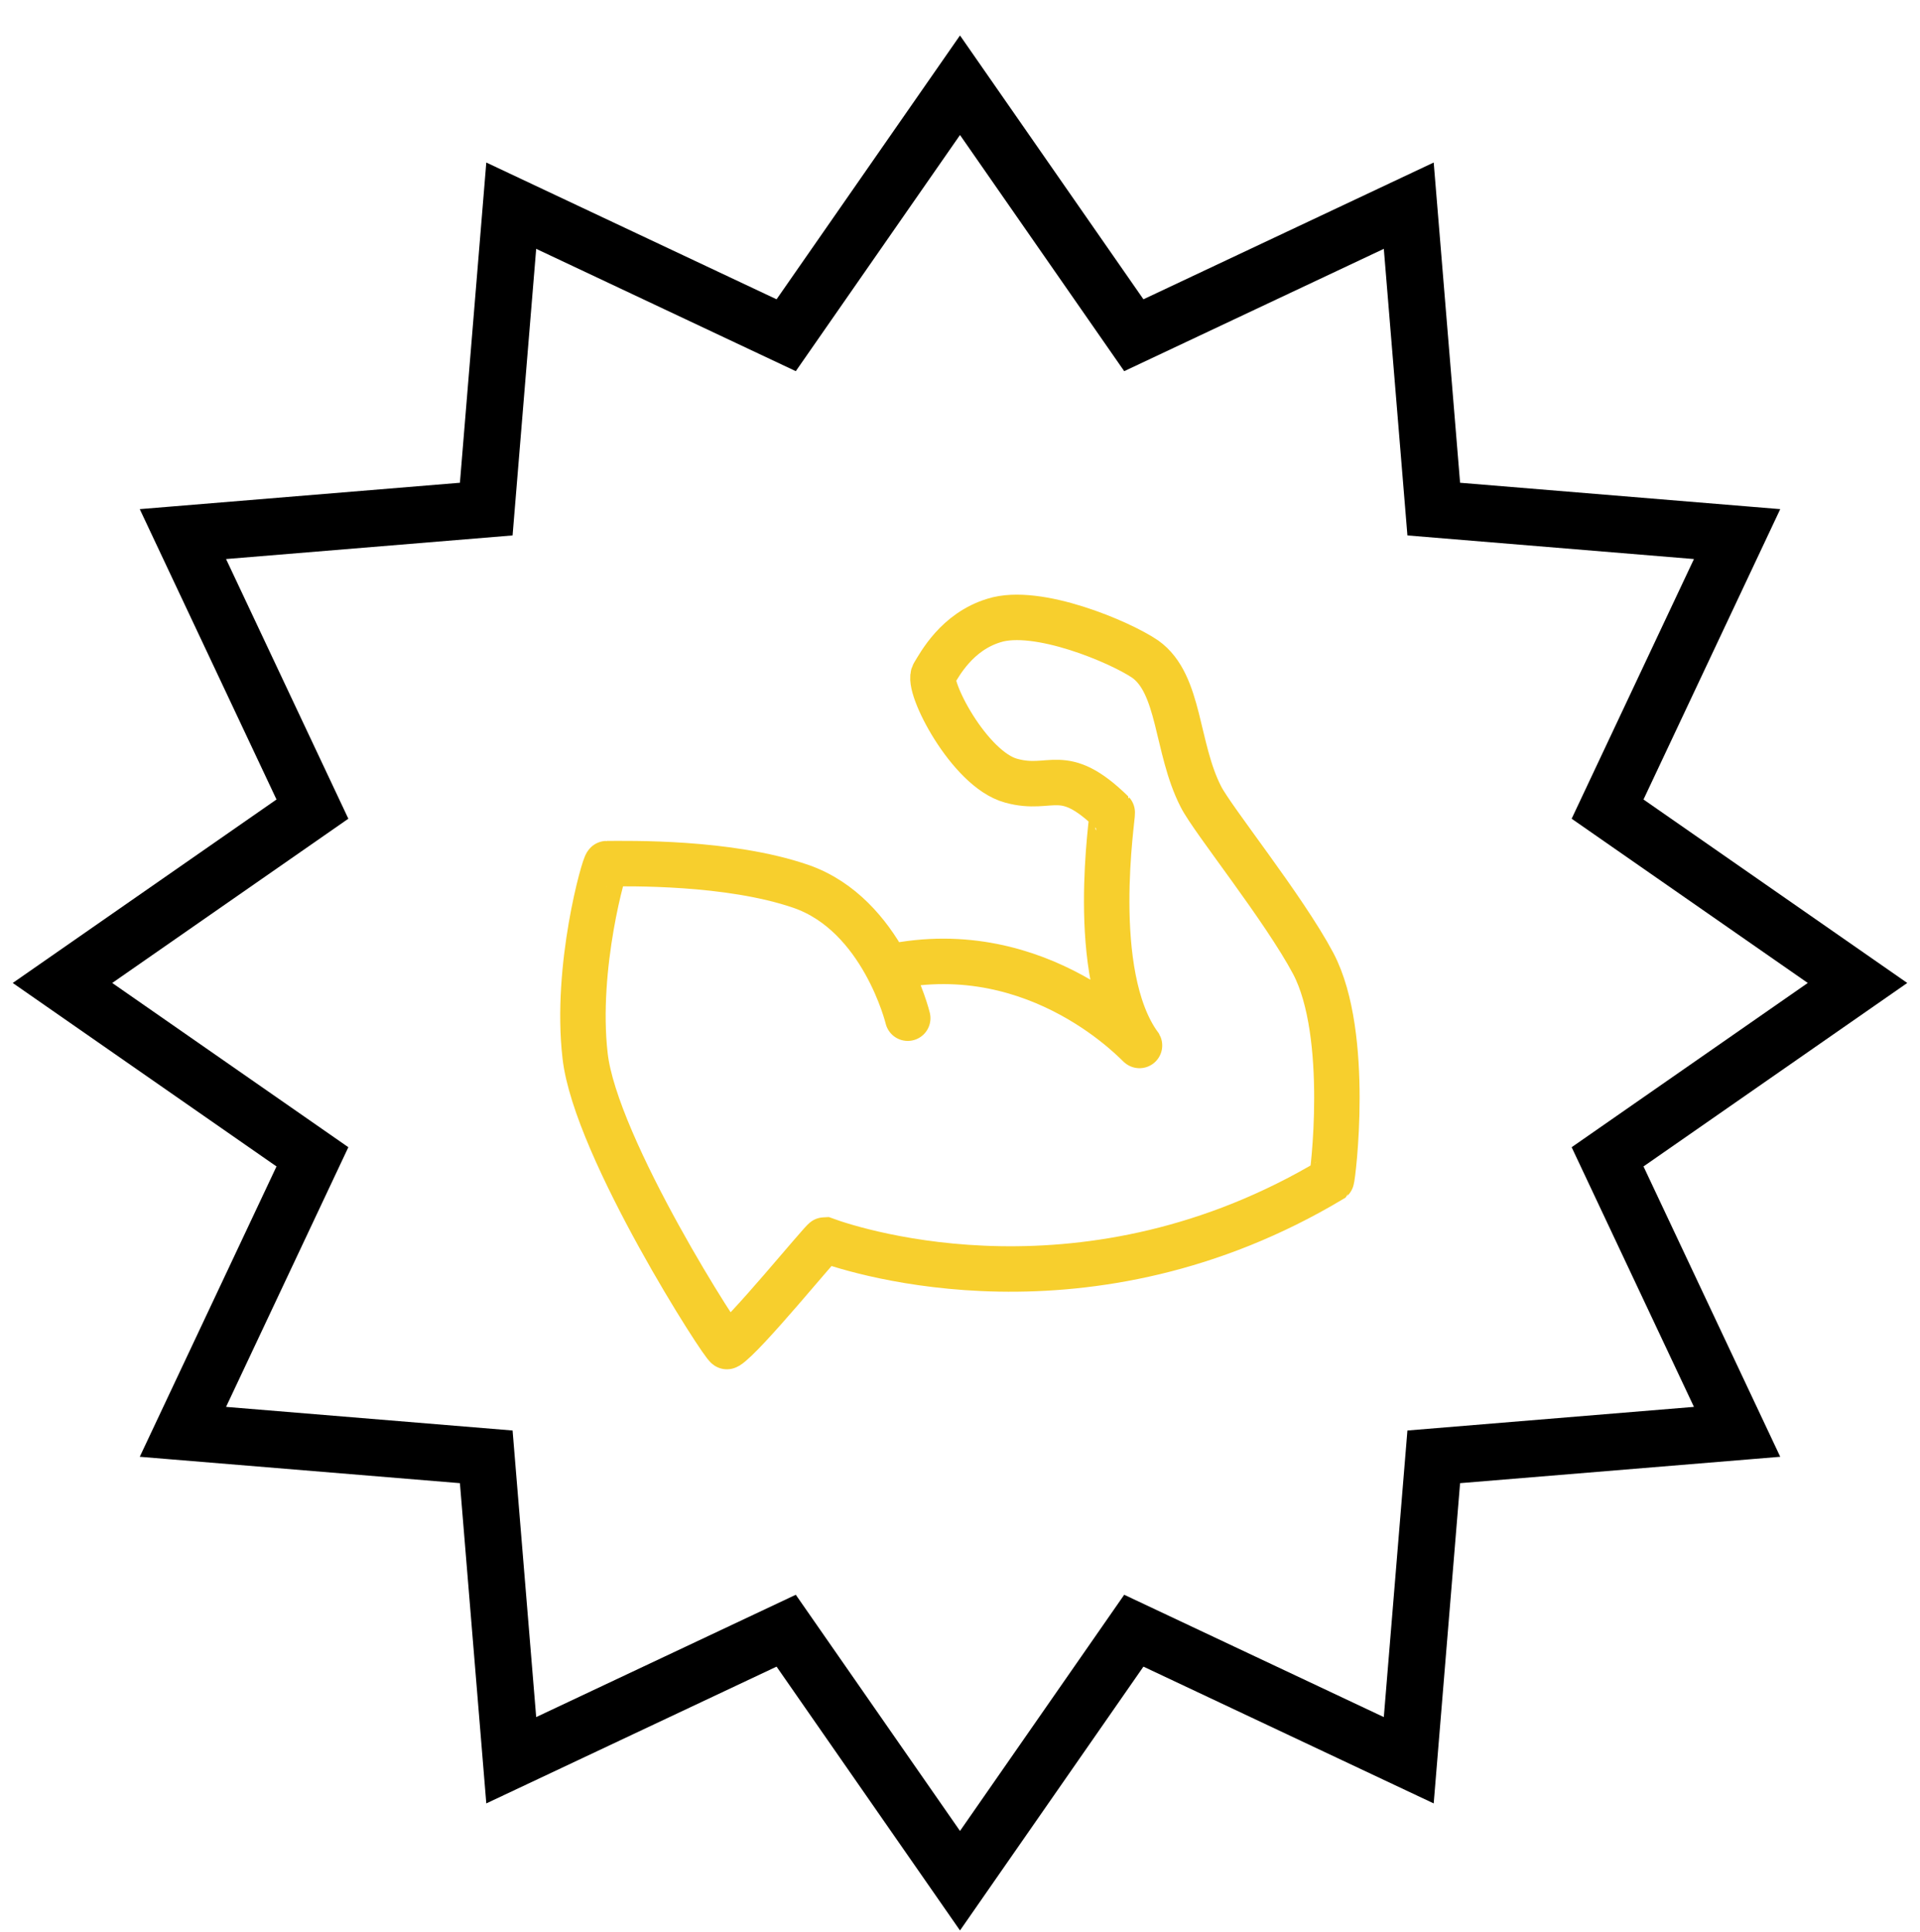<?xml version="1.0" encoding="utf-8"?>
<!-- Generator: Adobe Illustrator 21.1.0, SVG Export Plug-In . SVG Version: 6.00 Build 0)  -->
<svg version="1.1" id="Слой_1" xmlns="http://www.w3.org/2000/svg" xmlns:xlink="http://www.w3.org/1999/xlink" x="0px" y="0px"
	 viewBox="0 0 169 170" style="enable-background:new 0 0 169 170;" xml:space="preserve">
<style type="text/css">
	.st0{fill:none;stroke:#F7CF2D;stroke-width:4;stroke-linecap:round;stroke-miterlimit:10;}
	.st1{fill:none;stroke:#000000;stroke-width:5;stroke-linecap:round;stroke-miterlimit:10;}
</style>
<g>
	<path class="st0" d="M79.9,89.6c0,0-2.2-9.1-9.4-11.6c-6.4-2.2-15.2-2-17.1-2c-0.2,0-2.8,9.1-1.9,16.9c0.9,8.1,12.3,25.8,12.5,25.6
		c1.5-0.9,8.4-9.4,8.6-9.4c3,1.1,23.2,7.5,44.6-5.3c0.1-0.1,1.7-12.7-1.6-19c-2.6-4.9-8.9-12.7-9.9-14.7c-2.2-4.3-1.8-9.9-4.9-12.1
		c-2.2-1.5-9.5-4.6-13.3-3.4c-3.3,1-4.8,3.9-5.3,4.7c-0.7,1,3.1,8.4,6.8,9.4c3.6,1,4.5-1.5,8.9,2.8c0.1,0.1-2.2,14.2,2.4,20.5
		c0.1,0.2-8.7-9.7-22-6.9"/>
	<g>
		<polygon class="st1" points="163.5,86.5 141.5,101.8 152.9,126 126.2,128.2 124,154.9 99.8,143.5 84.5,165.5 69.2,143.5 45,154.9 
			42.8,128.2 16.1,126 27.5,101.8 5.5,86.5 27.5,71.2 16.1,47 42.8,44.8 45,18.1 69.2,29.5 84.5,7.5 99.8,29.5 124,18.1 126.2,44.8 
			152.9,47 141.5,71.2 		"/>
	</g>
</g>
</svg>
